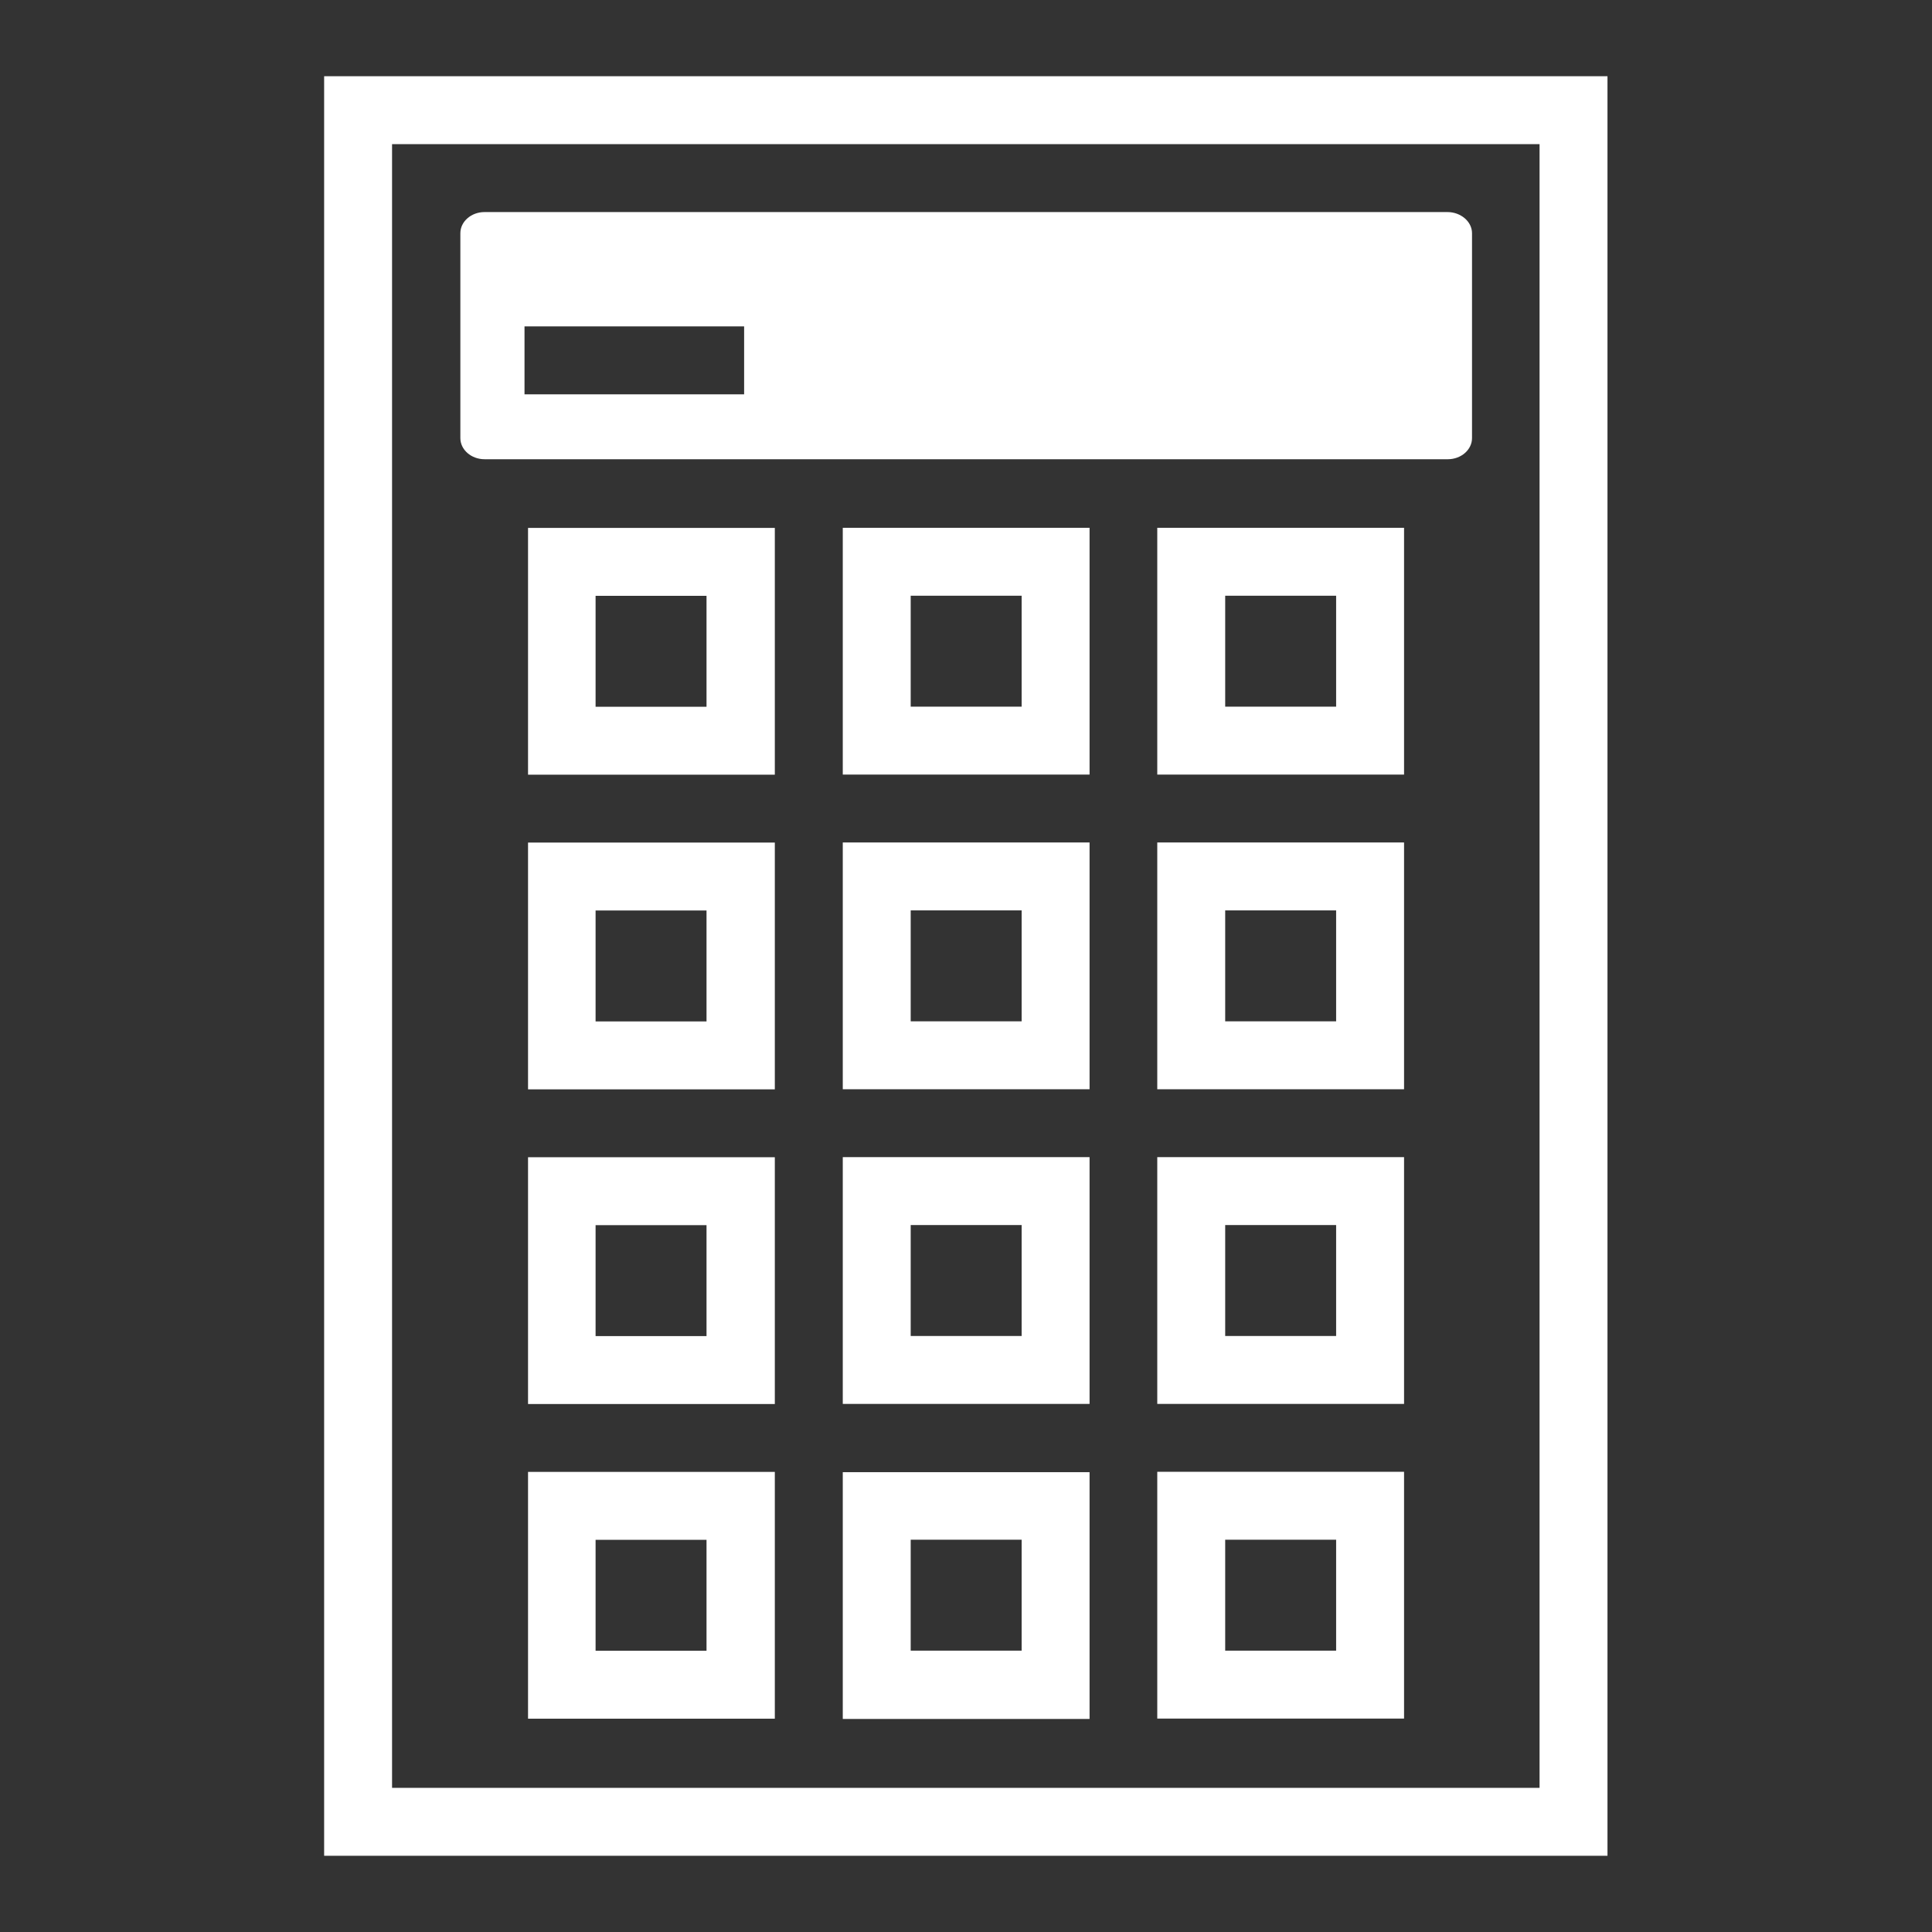 <?xml version="1.0" encoding="UTF-8" standalone="no"?>
<!-- Generator: Adobe Illustrator 28.1.0, SVG Export Plug-In . SVG Version: 6.00 Build 0)  -->

<svg
   version="1.1"
   id="svg1"
   sodipodi:docname="keypad.svg"
   x="0px"
   y="0px"
   viewBox="0 0 512 512"
   style="enable-background:new 0 0 512 512;"
   xml:space="preserve"
   inkscape:version="1.4 (86a8ad7, 2024-10-11)"
   xmlns:inkscape="http://www.inkscape.org/namespaces/inkscape"
   xmlns:sodipodi="http://sodipodi.sourceforge.net/DTD/sodipodi-0.dtd"
   xmlns="http://www.w3.org/2000/svg"
   xmlns:svg="http://www.w3.org/2000/svg"><rect x="0" y="0" width="512" height="512" fill="#333333" stroke="none"/><defs
   id="defs19">
	
	
	
	
	
	
	
	
	
	
	
	
	
	

		
		
	
		
		
	
		
		
	
		
		
	
		
		
	
		
		
	
		
		
	
		
		
	
		
		
	
		
		
	
		
		
	
		
	
		
		
	</defs>
<style
   type="text/css"
   id="style1">
	.st0{display:none;}
	.st1{display:inline;fill:#FFFFFF;}
	.st2{fill:#FFFFFF;}
	.st3{fill-rule:evenodd;clip-rule:evenodd;fill:#FFFFFF;}
</style>
<sodipodi:namedview
   bordercolor="#000000"
   borderopacity="0.25"
   id="namedview1"
   inkscape:current-layer="g19"
   inkscape:cx="202.51972"
   inkscape:cy="325.04877"
   inkscape:deskcolor="#d1d1d1"
   inkscape:pagecheckerboard="true"
   inkscape:pageopacity="0.0"
   inkscape:showpageshadow="2"
   inkscape:window-height="1001"
   inkscape:window-maximized="1"
   inkscape:window-width="1920"
   inkscape:window-x="-9"
   inkscape:window-y="-9"
   inkscape:zoom="1.0813762"
   pagecolor="#3e3e3e">
	</sodipodi:namedview>

<g
   id="g19"><path
     id="path3"
     class="st3"
     d="m 139.936,139.901 v 65.4 h 65.4 v -65.4 z m 47.3,47.4 h -29.4 v -29.4 h 29.4 z"
     style="enable-background:new 0 0 512 512"
     inkscape:label="path1" /><path
     id="path5"
     class="st3"
     d="m 223.345,139.872 v 65.4 h 65.4 v -65.4 z m 47.4,47.4 h -29.4 v -29.4 h 29.4 z"
     inkscape:label="path2"
     style="enable-background:new 0 0 512 512" /><path
     id="path7"
     class="st3"
     d="m 306.689,139.874 v 65.4 h 65.4 v -65.4 z m 47.4,47.4 h -29.4 v -29.4 h 29.4 z"
     inkscape:label="path3"
     style="enable-background:new 0 0 512 512" /><path
     id="path9"
     class="st3"
     d="m 139.936,223.29 v 65.4 h 65.4 v -65.4 z m 47.3,47.4 h -29.4 v -29.4 h 29.4 z"
     inkscape:label="path4"
     style="enable-background:new 0 0 512 512" /><path
     id="path10"
     class="st3"
     d="m 223.345,223.262 v 65.4 h 65.4 v -65.4 z m 47.4,47.4 h -29.4 v -29.4 h 29.4 z"
     inkscape:label="path5"
     style="enable-background:new 0 0 512 512" /><path
     id="path13"
     class="st3"
     d="m 306.689,223.264 v 65.4 h 65.4 v -65.4 z m 47.4,47.4 h -29.4 v -29.4 h 29.4 z"
     inkscape:label="path6"
     style="enable-background:new 0 0 512 512" /><path
     id="path14"
     class="st3"
     d="m 139.936,306.679 v 65.4 h 65.4 v -65.4 z m 47.3,47.4 h -29.4 v -29.4 h 29.4 z"
     inkscape:label="path7"
     style="enable-background:new 0 0 512 512" /><path
     id="path15"
     class="st3"
     d="m 223.345,306.651 v 65.4 h 65.4 v -65.4 z m 47.4,47.4 h -29.4 v -29.4 h 29.4 z"
     inkscape:label="path8"
     style="enable-background:new 0 0 512 512" /><path
     id="path16"
     class="st3"
     d="m 306.689,306.652 v 65.4 h 65.4 v -65.4 z m 47.4,47.4 h -29.4 v -29.4 h 29.4 z"
     inkscape:label="path9"
     style="enable-background:new 0 0 512 512" /><path
     id="path17"
     class="st3"
     d="m 139.936,390.068 v 65.4 h 65.4 v -65.4 z m 47.3,47.4 h -29.4 v -29.4 h 29.4 z"
     inkscape:label="path10"
     style="enable-background:new 0 0 512 512" /><path
     id="path18"
     class="st3"
     d="m 223.345,390.14 v 65.4 h 65.4 v -65.4 z m 47.4,47.3 h -29.4 v -29.4 h 29.4 z"
     inkscape:label="path11"
     style="enable-background:new 0 0 512 512" /><path
     id="path19"
     class="st3"
     d="m 306.689,390.041 v 65.4 h 65.4 v -65.4 z m 47.4,47.4 h -29.4 v -29.4 h 29.4 z"
     inkscape:label="path12"
     style="enable-background:new 0 0 512 512" /><path
     class="st3"
     d="M 383.6,56.2 H 128.4 c -3.5,0 -6.4,2.5 -6.4,5.6 v 54.3 c 0,3.1 2.9,5.6 6.4,5.6 h 255.3 c 3.5,0 6.4,-2.5 6.4,-5.6 V 61.8 c 0,-3.1 -3,-5.6 -6.5,-5.6 z M 197.2,104.5 H 139 v -18 h 58.2 z"
     id="path8"
     inkscape:label="path13"
     style="enable-background:new 0 0 512 512" /><path
     class="st2"
     d="M 85.9,20.2 V 491.8 H 426 V 20.2 Z M 408.1,473.8 H 103.9 V 38.2 H 408 v 435.6 z"
     id="path1"
     inkscape:label="path14"
     style="enable-background:new 0 0 512 512" /></g>
</svg>
